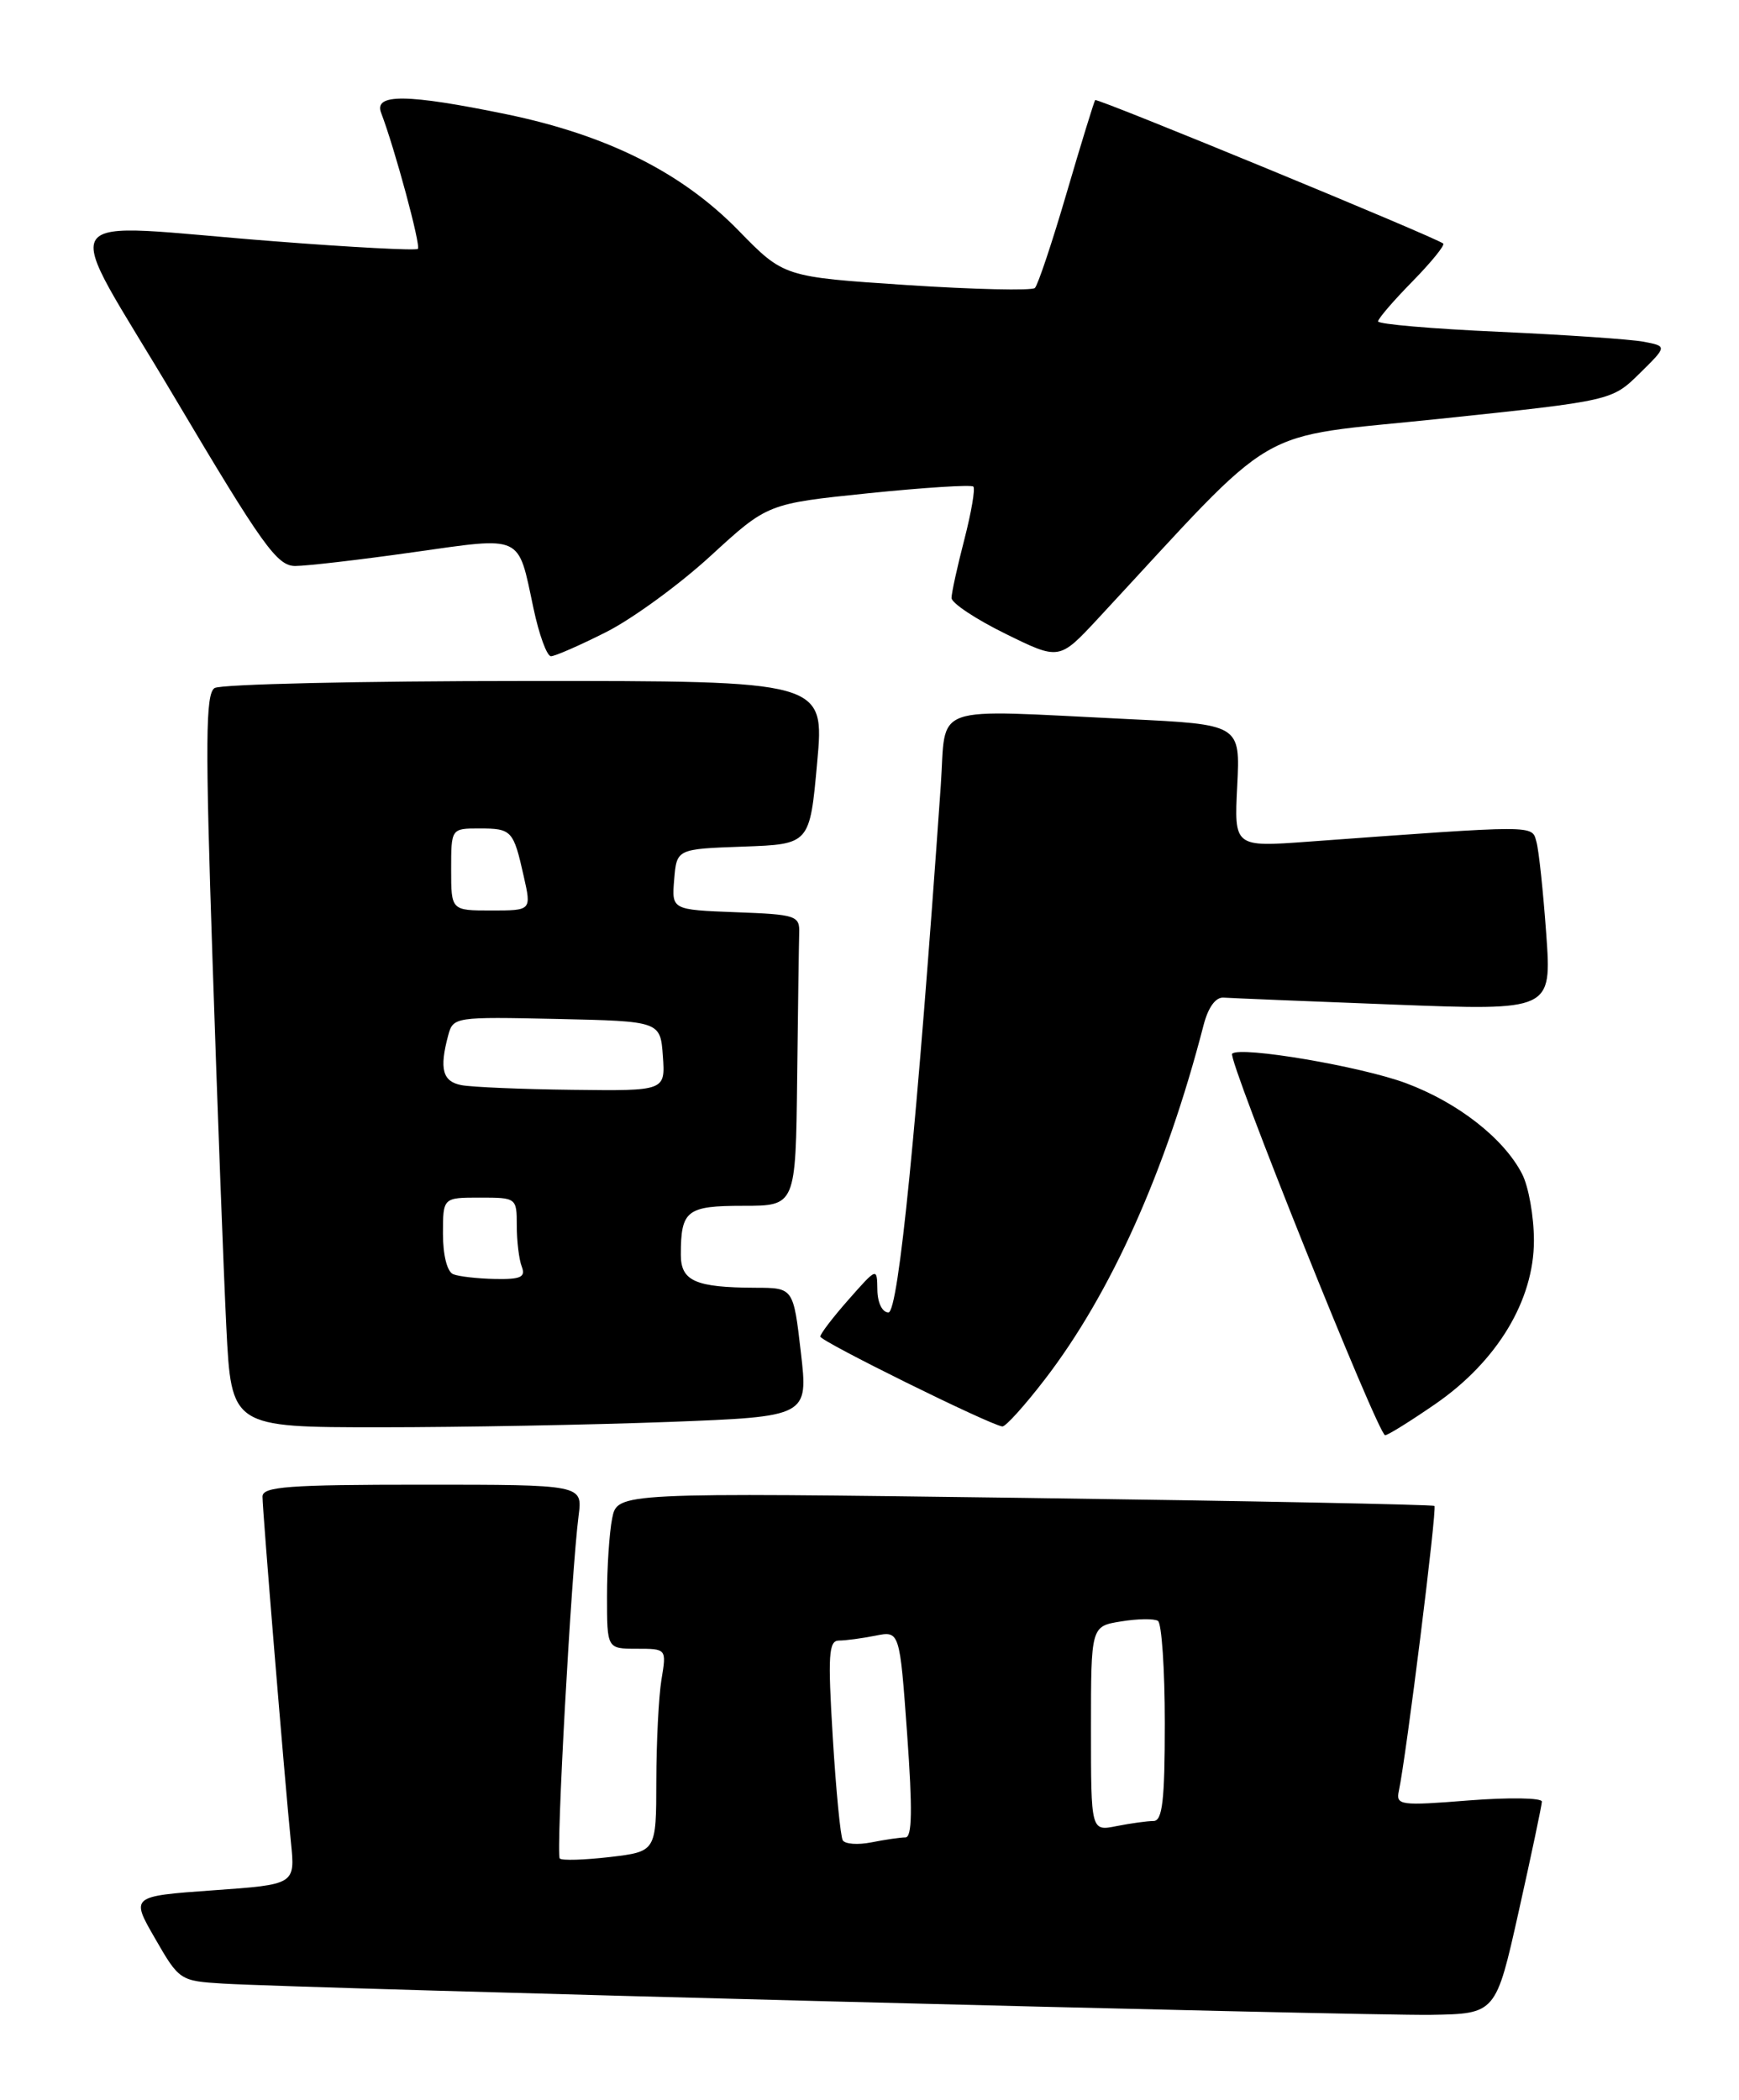 <?xml version="1.0" encoding="UTF-8" standalone="no"?>
<!DOCTYPE svg PUBLIC "-//W3C//DTD SVG 1.1//EN" "http://www.w3.org/Graphics/SVG/1.1/DTD/svg11.dtd" >
<svg xmlns="http://www.w3.org/2000/svg" xmlns:xlink="http://www.w3.org/1999/xlink" version="1.1" viewBox="0 0 212 256">
 <g >
 <path fill="currentColor"
d=" M 185.15 233.00 C 186.69 226.12 187.95 220.11 187.97 219.64 C 187.99 219.17 183.98 219.11 179.07 219.49 C 170.70 220.16 170.16 220.08 170.53 218.35 C 171.43 214.15 175.21 183.88 174.87 183.59 C 174.67 183.42 152.17 182.98 124.88 182.61 C 75.26 181.95 75.26 181.95 74.63 185.10 C 74.28 186.83 74.00 191.12 74.00 194.62 C 74.00 201.00 74.00 201.00 77.63 201.00 C 81.26 201.00 81.26 201.00 80.64 204.75 C 80.30 206.81 80.02 212.38 80.01 217.11 C 80.00 225.72 80.00 225.72 74.36 226.39 C 71.26 226.75 68.50 226.84 68.24 226.57 C 67.75 226.08 69.65 191.59 70.54 184.75 C 71.02 181.00 71.02 181.00 51.51 181.00 C 35.13 181.00 32.00 181.23 32.00 182.45 C 32.00 184.15 34.72 217.18 35.47 224.62 C 35.99 229.74 35.99 229.74 25.96 230.45 C 15.93 231.17 15.93 231.17 18.91 236.33 C 21.84 241.43 21.96 241.50 27.19 241.82 C 36.95 242.41 166.39 245.76 174.43 245.63 C 182.36 245.50 182.36 245.50 185.15 233.00 Z  M 175.00 171.15 C 182.52 165.95 187.00 158.53 187.00 151.24 C 187.00 148.31 186.35 144.64 185.55 143.10 C 183.32 138.78 177.74 134.42 171.43 132.06 C 165.96 130.01 151.16 127.50 150.21 128.46 C 149.61 129.06 168.03 175.01 168.86 174.97 C 169.21 174.96 171.97 173.24 175.00 171.15 Z  M 81.52 173.35 C 98.54 172.70 98.54 172.70 97.63 164.85 C 96.72 157.00 96.72 157.00 92.11 156.99 C 84.78 156.96 83.00 156.18 83.00 152.97 C 83.00 147.55 83.70 147.00 90.61 147.00 C 97.00 147.00 97.00 147.00 97.18 131.50 C 97.28 122.97 97.39 114.99 97.43 113.75 C 97.50 111.63 97.06 111.48 89.69 111.21 C 81.88 110.91 81.88 110.91 82.19 107.21 C 82.50 103.50 82.50 103.50 90.61 103.21 C 98.72 102.92 98.72 102.92 99.62 92.96 C 100.53 83.00 100.53 83.00 64.01 83.02 C 43.93 83.02 26.90 83.41 26.16 83.88 C 25.06 84.58 25.01 90.30 25.91 117.11 C 26.50 134.93 27.26 155.01 27.59 161.75 C 28.20 174.00 28.20 174.00 46.35 174.00 C 56.33 174.00 72.16 173.70 81.52 173.35 Z  M 127.36 168.18 C 135.43 157.70 142.13 142.75 146.72 125.00 C 147.29 122.79 148.20 121.54 149.18 121.62 C 150.04 121.68 159.39 122.07 169.95 122.47 C 189.17 123.21 189.17 123.21 188.50 113.85 C 188.13 108.71 187.60 103.65 187.30 102.61 C 186.73 100.56 187.52 100.56 159.47 102.61 C 150.45 103.27 150.45 103.27 150.83 95.79 C 151.20 88.32 151.20 88.32 137.44 87.66 C 113.01 86.49 115.39 85.64 114.69 95.75 C 111.79 137.27 109.53 160.00 108.31 160.00 C 107.56 160.00 106.98 158.83 106.96 157.25 C 106.92 154.50 106.92 154.50 103.46 158.42 C 101.56 160.57 100.00 162.61 100.00 162.94 C 100.00 163.51 120.61 173.69 122.19 173.90 C 122.57 173.96 124.90 171.38 127.36 168.18 Z  M 73.89 77.06 C 77.10 75.44 82.84 71.25 86.64 67.76 C 93.57 61.40 93.57 61.40 105.88 60.13 C 112.66 59.44 118.40 59.07 118.66 59.32 C 118.91 59.57 118.41 62.48 117.56 65.78 C 116.70 69.09 116.00 72.29 116.00 72.90 C 116.00 73.52 118.95 75.48 122.57 77.26 C 129.13 80.49 129.13 80.49 133.82 75.45 C 156.46 51.05 152.27 53.50 175.50 51.06 C 196.50 48.85 196.50 48.85 199.88 45.53 C 203.25 42.21 203.25 42.21 200.38 41.66 C 198.79 41.36 190.86 40.82 182.75 40.45 C 174.64 40.09 168.00 39.52 168.00 39.18 C 168.00 38.85 169.88 36.66 172.19 34.31 C 174.49 31.96 176.18 29.88 175.94 29.69 C 175.00 28.92 133.75 11.92 133.51 12.20 C 133.38 12.37 131.81 17.45 130.04 23.50 C 128.27 29.55 126.52 34.78 126.16 35.11 C 125.80 35.45 118.76 35.29 110.53 34.75 C 95.55 33.76 95.55 33.76 90.03 28.10 C 83.12 21.02 74.02 16.47 61.70 13.92 C 49.64 11.44 45.55 11.39 46.46 13.75 C 48.12 18.08 51.34 29.99 50.94 30.34 C 50.70 30.56 42.85 30.15 33.50 29.42 C 5.60 27.27 7.22 24.74 21.31 48.50 C 31.99 66.50 33.78 69.00 35.99 69.00 C 37.37 69.00 43.83 68.25 50.33 67.33 C 63.87 65.42 63.10 65.06 65.03 74.13 C 65.71 77.36 66.67 80.00 67.17 80.00 C 67.66 80.00 70.68 78.68 73.89 77.06 Z  M 102.74 224.35 C 102.46 223.88 101.91 218.21 101.52 211.75 C 100.91 201.74 101.02 200.00 102.28 200.00 C 103.09 200.00 105.08 199.73 106.71 199.41 C 109.68 198.81 109.68 198.81 110.59 211.41 C 111.25 220.61 111.20 224.00 110.38 224.00 C 109.76 224.00 107.90 224.27 106.25 224.60 C 104.59 224.93 103.02 224.82 102.74 224.35 Z  M 133.00 210.76 C 133.00 198.26 133.00 198.26 136.66 197.67 C 138.67 197.34 140.69 197.31 141.16 197.60 C 141.62 197.88 142.00 203.49 142.00 210.06 C 142.00 219.52 141.71 222.00 140.62 222.00 C 139.87 222.00 137.84 222.28 136.12 222.62 C 133.00 223.25 133.00 223.25 133.00 210.76 Z  M 55.25 155.34 C 54.51 155.04 54.00 153.01 54.00 150.42 C 54.00 146.00 54.00 146.00 58.50 146.00 C 62.96 146.00 63.00 146.03 63.00 149.42 C 63.00 151.30 63.27 153.55 63.61 154.42 C 64.10 155.70 63.48 155.98 60.36 155.92 C 58.24 155.88 55.94 155.62 55.25 155.34 Z  M 56.25 132.29 C 53.95 131.85 53.54 130.32 54.64 126.22 C 55.24 123.98 55.47 123.95 67.87 124.22 C 80.50 124.50 80.50 124.50 80.81 128.75 C 81.11 133.00 81.11 133.00 69.81 132.86 C 63.59 132.79 57.49 132.53 56.25 132.29 Z  M 55.00 106.00 C 55.00 101.00 55.00 101.00 58.44 101.00 C 62.39 101.00 62.59 101.22 63.85 106.84 C 64.79 111.00 64.79 111.00 59.89 111.00 C 55.00 111.00 55.00 111.00 55.00 106.00 Z "/>
</g>
</svg>